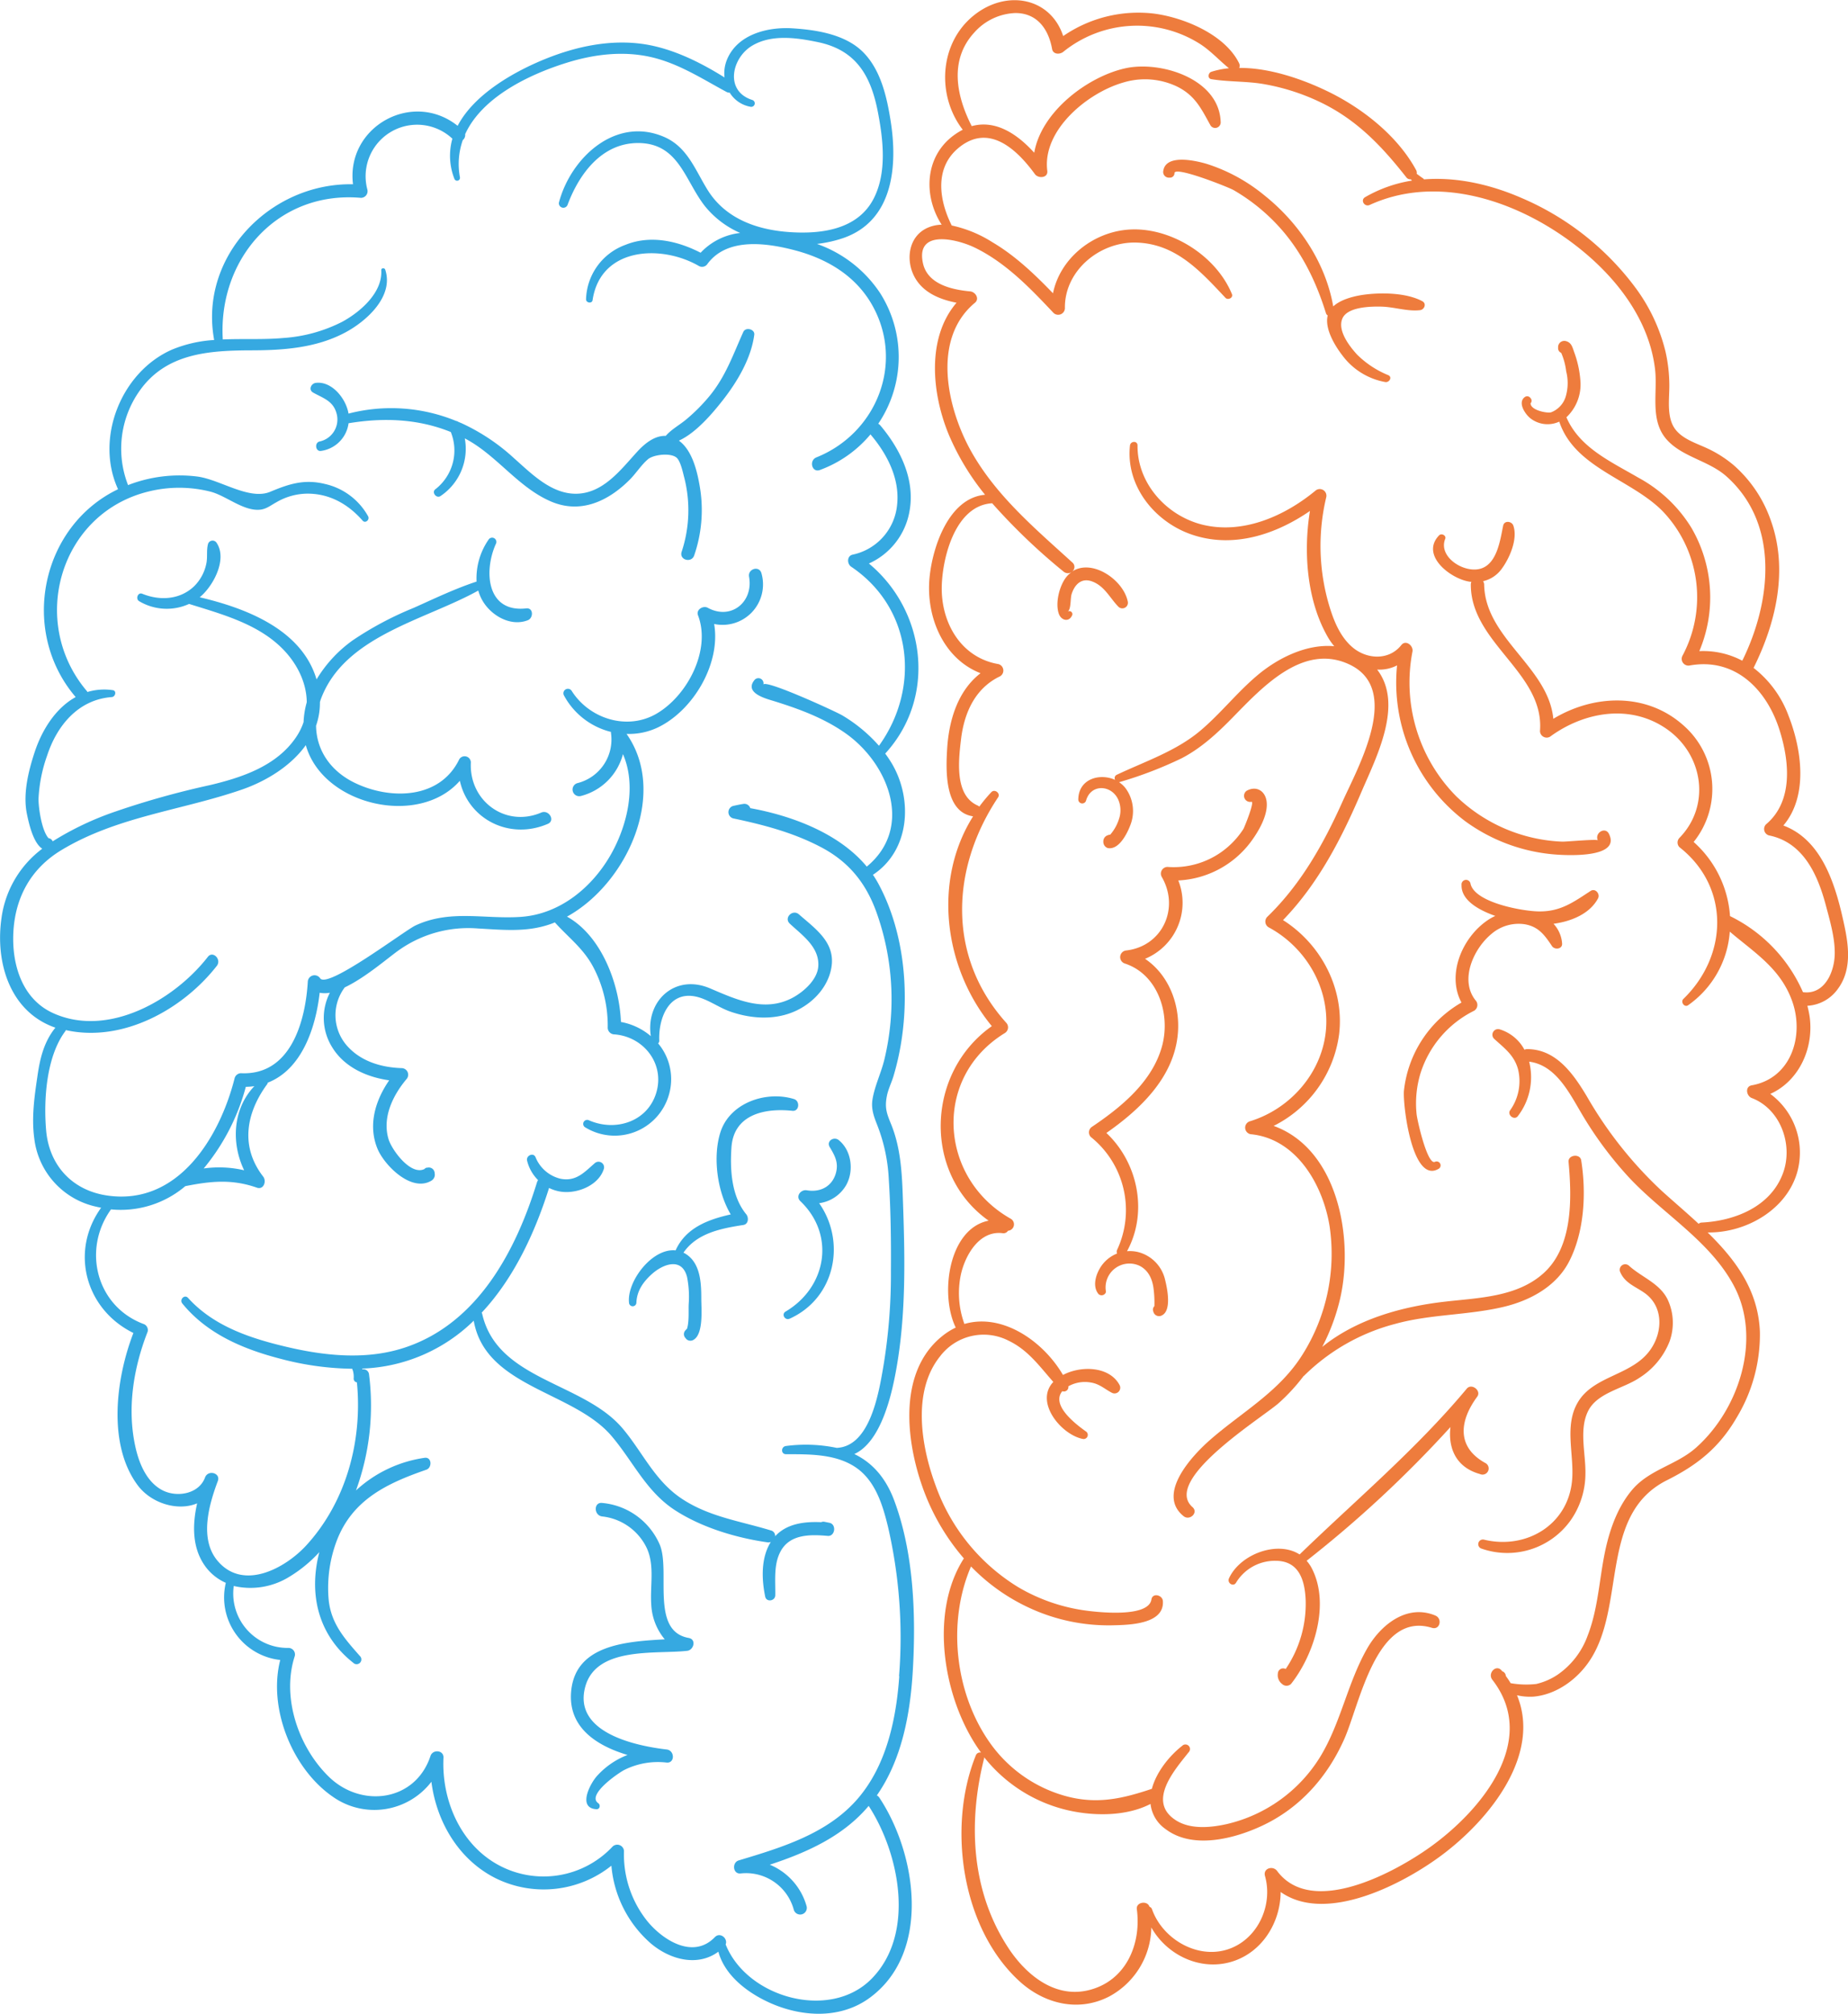 <svg id="Objects" xmlns="http://www.w3.org/2000/svg" viewBox="0 0 411.16 447.96"><defs><style>.cls-1{fill:#36a9e1;}.cls-2{fill:#ee7c3d;}</style></defs><title>logo</title><path class="cls-1" d="M361.63,242c-2.28,5.06-3.9,9.85-7.49,14.22A40,40,0,0,1,349,261.4c-1.53,1.29-3.34,2.23-4.62,3.71-2.48-.1-4.71,1.72-6.4,3.58-3.66,4-7.57,9.27-13.61,9.29-5.53,0-9.88-4.49-13.73-7.89a45,45,0,0,0-11.71-7.81l-.72-.3a1,1,0,0,0-.47-.19,38,38,0,0,0-23.94-1.64c-.54-3.33-3.72-7.28-7.28-6.83-1.05.13-1.69,1.54-.59,2.16,2.23,1.25,4.44,1.82,5.21,4.63a5,5,0,0,1-3.78,6.25c-1.16.26-.93,2.24.28,2.1a7.16,7.16,0,0,0,6.17-6.16c7.78-1.29,15.47-1,22.75,1.95A10.92,10.92,0,0,1,293.1,277c-.85.67.25,2.1,1.16,1.5a12.65,12.65,0,0,0,5.41-12.83l.1.05c7,3.68,11.7,10.79,19,13.95,6.61,2.88,12.77,0,17.56-4.78,1.43-1.42,2.61-3.34,4.14-4.62,1.24-1,4.89-1.44,6.27-.36.94.73,1.47,3.42,1.76,4.48a29.35,29.35,0,0,1-.59,16.53c-.56,1.81,2.21,2.54,2.8.78a31,31,0,0,0,1.26-15.23c-.56-3.33-1.64-8.12-4.66-10.3,3.85-1.76,7.47-6.08,9.7-8.91,3.26-4.15,6.38-9.36,7.07-14.68C364.21,241.36,362.14,240.83,361.63,242Z" transform="translate(-196.26 -168.15)"/><path class="cls-1" d="M386.34,491.59c5.86-2.67,8.23-12.84,9.25-18.42,2.33-12.62,2-25.56,1.55-38.34-.19-5.64-.46-11.31-2.62-16.61-1-2.44-1.47-3.71-.91-6.42.3-1.42,1-2.83,1.43-4.23a59.52,59.52,0,0,0,1.92-8.86c1.57-11.28.18-23.94-5.31-34.06-.36-.66-.75-1.29-1.17-1.91,8.12-5.33,8.92-16.49,4.36-24.49a25.7,25.7,0,0,0-1.63-2.47c11.53-12.58,9-31.81-3.63-42.28a15.68,15.68,0,0,0,9.05-11.72c1.25-7-2.09-13.77-6.51-19a1.53,1.53,0,0,0-.46-.37,26.51,26.51,0,0,0,.46-29,28,28,0,0,0-14.09-11,28.25,28.25,0,0,0,5.77-1.28c11.13-3.8,12.22-15.9,10.63-26-.84-5.33-2.16-11.35-6.1-15.34s-10.37-5-15.77-5.34-12.18,1.27-14.54,6.93a8,8,0,0,0-.56,4C352.06,182,346,179,339.73,178c-7.48-1.17-15.11.43-22.06,3.23s-15.9,7.84-19.59,14.91c-10.12-8.05-24.86.26-23.28,13-18.36-.37-34.34,16-30.89,34.64a29.06,29.06,0,0,0-9.43,2.16c-11.29,5-17.1,19.69-12,30.94a.41.41,0,0,0,.05.09c-17.18,8.24-22,31.55-9.43,46.24-4.43,2.42-7.52,7.3-9.16,12.34-1.38,4.21-2.61,9.23-1.69,13.67.4,1.92,1.35,6.38,3.41,7.72a23.11,23.11,0,0,0-9.08,15.51c-1.41,10,2,20.84,12,24.3-2.55,3.16-3.43,6.84-4,10.85-.67,4.52-1.32,9.16-.7,13.73a17.65,17.65,0,0,0,13.7,15.22c.4.1.79.17,1.18.25-7,9.71-3.51,22.61,7.18,27.86-3.86,10-5.8,24.6.84,33.72,3,4.17,9,6,13.34,4.18-1.09,4.84-1.13,10,1.85,14.06a11.21,11.21,0,0,0,4.53,3.62,14,14,0,0,0,12.11,17.16c-2.75,10.79,2.7,24.28,11.78,30.48a16,16,0,0,0,21.85-3.39c1.15,9,6.16,17.46,14.46,21.54a24.13,24.13,0,0,0,25.59-2.87A25.86,25.86,0,0,0,341,600.4c4.3,3.68,10.46,5.31,15.09,1.89,1.48,5.49,6.84,9.39,11.9,11.57,7,3,15.37,3.37,21.74-1.29,13.81-10.09,10.48-32.06,2.17-44.55a1.61,1.61,0,0,0-.55-.5c5.58-8,7.44-18.15,8-27.77.72-12.42.22-26.43-4.27-38.18C393.12,496.54,390.1,493.4,386.34,491.59Zm10,49.43c-.68,9.47-2.8,19.63-9.1,27.07-6.73,7.93-17,11-26.63,13.9-1.52.45-1.32,3.06.4,2.9A11,11,0,0,1,372.88,593a1.48,1.48,0,0,0,2.85-.79,14.11,14.11,0,0,0-8.2-9.27c8.26-2.72,16.3-6.3,22-13.08,6.89,10.61,10.45,28.49.65,38.45-9.26,9.42-27.75,4.21-32.47-7.63.54-1.32-1.23-2.84-2.41-1.62-4.74,4.92-11.39.79-14.92-3.44a23.67,23.67,0,0,1-5.29-15.72,1.5,1.5,0,0,0-2.53-1A21.05,21.05,0,0,1,307.14,583c-8.49-4.62-12.66-14.52-12.21-23.86.08-1.72-2.39-1.91-2.89-.39-3.36,10.17-15.39,11.66-22.6,4.64-6.79-6.6-10.58-17.71-7.6-26.85a1.45,1.45,0,0,0-1.39-1.82,12.1,12.1,0,0,1-12.18-13.78,16.41,16.41,0,0,0,12.29-2,30.19,30.19,0,0,0,6.75-5.53c-2.4,9.2-.37,18.38,7.55,24.62a1.05,1.05,0,0,0,1.49-1.49c-3.52-4-6.57-7.37-7-12.94a29.79,29.79,0,0,1,1.83-12.72c3.51-9.19,11.27-12.8,19.93-15.8,1.33-.46,1.24-2.86-.36-2.65a28.47,28.47,0,0,0-15.29,7.26,55,55,0,0,0,2.89-25.94,1.28,1.28,0,0,0-1.49-1,1,1,0,0,1,0-.17,37.26,37.26,0,0,0,24.8-10.65c2.59,14.85,22.18,15.66,30.68,25.67,4.84,5.7,7.7,12.38,14.2,16.55,5.94,3.82,13.53,6.09,20.47,7.08a1.53,1.53,0,0,0,.75-.08c-2.22,3.5-2.06,8.28-1.25,12.16.27,1.29,2.21,1,2.24-.3.06-3.25-.42-6.87,1.22-9.84,2.11-3.82,6.67-3.7,10.45-3.37,1.65.14,2-2.57.39-2.91l-1.13-.23a1.2,1.2,0,0,0-.72.09c-3.73-.17-7.65.31-10.24,3.13a1.24,1.24,0,0,0-1-1.31c-6.74-2.06-13.65-3-19.71-7S339.31,491.3,334.87,486c-8.7-10.45-27.91-10.71-31.32-25.55a.83.83,0,0,0-.13-.3c7.16-7.63,11.86-17.79,15-27.75a8.67,8.67,0,0,0,2.8.85c3.58.45,8.32-1.47,9.41-5.16a1.24,1.24,0,0,0-2.05-1.19c-2.31,2-4.12,4.12-7.58,3.46a8,8,0,0,1-5.6-4.83c-.51-1.09-2.13-.3-1.87.79a9.13,9.13,0,0,0,2.45,4.34,1.48,1.48,0,0,0-.24.47c-4.68,15.23-13.18,31.35-29.3,36.74-8.47,2.84-17.66,1.93-26.21-.07-8.12-1.9-16.38-4.58-22.13-10.94-.78-.86-2,.39-1.26,1.26,5.52,6.78,13.62,10.17,21.9,12.3a64.93,64.93,0,0,0,15.9,2.2c0,.15.09.29.14.44a5.11,5.11,0,0,1,.17,1.74.83.83,0,0,0,.72.85c1.26,13-2.37,26.57-11.32,36.32-4.63,5-13.9,10.11-19.62,3.45-4.19-4.87-2-12.52,0-17.84.65-1.79-2.19-2.55-2.85-.78-1.35,3.68-6.23,4.51-9.45,2.86-3.58-1.84-5.27-6.08-6.07-9.78-1.86-8.52-.39-17.49,2.75-25.51a1.44,1.44,0,0,0-1-1.74c-10.47-4-13.56-16.57-7.15-25.46A22.2,22.2,0,0,0,237.49,432c5.61-1.11,10.35-1.62,15.9.33,1.54.55,2.22-1.42,1.43-2.45-5.18-6.68-3.79-14.17.86-20.53a.76.76,0,0,0,.15-.37c7.44-2.88,10.65-11.93,11.55-20a6.2,6.2,0,0,0,2.27,0,12.28,12.28,0,0,0,.44,12c2.71,4.54,7.71,6.76,12.76,7.48-3.09,4.47-4.79,10-2.57,15.3,1.54,3.63,7.54,9.72,12,7a1.54,1.54,0,0,0,.68-1.67c0-.1,0-.21-.05-.31a1.29,1.29,0,0,0-1.55-.89l-.17,0a1.06,1.06,0,0,0-.51.31c-3.14,1.51-7.39-4.48-8-6.74-1.39-4.79,1-9.66,4-13.24a1.47,1.47,0,0,0-1-2.47c-4.4-.14-8.85-1.39-11.95-4.69a10.28,10.28,0,0,1-.76-13.28c4.81-2.26,10.09-7,12.44-8.55a26.74,26.74,0,0,1,17.14-4.55c5.37.29,10.68.88,15.88-.87.43-.14.86-.3,1.28-.48,3,3.34,6.32,5.77,8.51,9.87a27.85,27.85,0,0,1,3.25,13.56,1.5,1.5,0,0,0,1.48,1.48c6.42.48,11.17,6.39,9.38,12.78-1.86,6.64-9.12,8.95-15.06,6.32a.89.89,0,0,0-.89,1.53,12.55,12.55,0,0,0,18.68-7.1,12.36,12.36,0,0,0-2.38-11.53.72.72,0,0,0,.26-.6c-.21-4.61,1.89-10.93,7.88-9.86,2.72.49,5.25,2.45,7.86,3.37,4.78,1.68,10.24,2,14.89-.26,3.85-1.87,7.06-5.41,7.7-9.74.8-5.41-3.59-8.4-7.25-11.6-1.39-1.23-3.42.75-2.05,2.05,2.72,2.56,6.63,5.18,6.35,9.49-.2,3-3.27,5.69-5.71,7-6.25,3.33-12.5.42-18.36-2.08-7.82-3.34-14.37,2.79-13.19,10.62a14.14,14.14,0,0,0-6.65-3.15c-.32-8.4-4.31-19.17-12-23.43,13.39-7.38,22.51-27.49,13.25-40.65a14.93,14.93,0,0,0,7-1.45c7.85-3.79,14-14.18,12.49-23a9,9,0,0,0,10.53-11.26c-.48-1.81-3.09-1-2.76.76,1,5.61-4,9.72-9.19,6.9-1-.56-2.66.39-2.17,1.67,2.94,7.71-2.33,17.86-9.22,21.88-6.56,3.83-15,1.13-18.92-5.12a1,1,0,0,0-1.72,1,16.33,16.33,0,0,0,10.5,8.18,1.22,1.22,0,0,0,0,.27,10,10,0,0,1-7.46,11.12,1.48,1.48,0,0,0,.78,2.86,13,13,0,0,0,9.34-9.31c3.06,7,1,15.7-2.57,22.12-4.18,7.47-11.44,13.52-20.24,14.09-8.1.53-15.65-1.69-23.36,1.91-2.44,1.15-19.48,14.12-21.19,11.76a1.5,1.5,0,0,0-2.76.75c-.52,8.78-3.78,20.87-14.85,20.35a1.49,1.49,0,0,0-1.42,1.08c-3.35,13.26-12.67,28.54-28.52,26.1-7.7-1.19-12.77-6.74-13.43-14.5-.58-6.79.05-16.37,4.25-22a1.11,1.11,0,0,0,.13-.27c12.62,2.82,26-4.56,33.6-14.29,1.11-1.43-.89-3.45-2-2-7.45,9.58-22.22,18.09-34.47,12.49-6.95-3.18-9.2-11-8.79-18.12.45-7.76,4-14.11,10.73-18.15,12.41-7.46,26.68-8.8,40.07-13.42,5.41-1.86,10.93-5.24,14.26-9.9,3.74,13.39,25.16,18.35,34.27,7.93,1.87,8.5,11,13.28,19.58,9.58,1.71-.74.23-3.23-1.47-2.51-8,3.41-16.09-2.62-15.66-11.15a1.39,1.39,0,0,0-2.58-.7c-4.25,8.83-15.15,9.07-23.06,5.33-5.55-2.62-8.73-7.33-8.8-12.81a15.48,15.48,0,0,0,.86-5.26c.06-.17.1-.34.16-.51,5.17-14.19,23.07-17.62,35.07-24.28a9.77,9.77,0,0,0,.89,2.15c1.9,3.38,6.29,5.95,10.13,4.45,1.28-.5,1.28-2.82-.35-2.64-8.73,1-9.52-8.15-6.77-14.31a.94.94,0,0,0-1.63-.95,15.13,15.13,0,0,0-2.65,9.3c-4.81,1.58-9.41,3.8-14,5.85a74,74,0,0,0-13.53,7.2,29.18,29.18,0,0,0-8.07,8.71c-3.26-11-15.44-15.79-26-18.27,3-2.44,6.21-8.43,3.77-12.1a1.06,1.06,0,0,0-1.92.25c-.38,1.43-.07,2.84-.36,4.29a9.82,9.82,0,0,1-2.75,5.13c-3.16,3-7.64,3.23-11.51,1.65-1-.4-1.55,1.15-.7,1.65a12,12,0,0,0,11.11.61c6.86,2.15,14.36,4.16,19.82,9.05,3.81,3.4,6.32,8.06,6.36,12.82a19.24,19.24,0,0,0-.71,4.43,13.8,13.8,0,0,1-1.63,3.29c-4.31,6.43-12,9-19.19,10.71a187.87,187.87,0,0,0-21.09,5.9,67,67,0,0,0-13.91,6.61,1.13,1.13,0,0,0-.92-.7c-1.57-1.75-2.25-6.92-2.23-8.76a33.16,33.16,0,0,1,1.92-9.63c2.19-6.68,6.93-12.45,14.38-13,.82-.06,1.14-1.41.21-1.54a13.07,13.07,0,0,0-5.63.41,1.06,1.06,0,0,0-.18-.27c-13-15.41-5.92-39.68,14-44.38a28.31,28.31,0,0,1,13.57.09c3.51.91,7.39,4.42,11.09,4,1.39-.16,2.36-1,3.54-1.63a13.86,13.86,0,0,1,6.81-1.93c5-.05,9.16,2.31,12.4,6,.61.7,1.62-.19,1.23-.95a14.65,14.65,0,0,0-9.63-7.21c-4.58-1.12-8,0-12.17,1.75-4.67,1.93-11.08-2.7-16.16-3.39A31.63,31.63,0,0,0,224.9,276l-.17.07s0,0,0-.07A22.26,22.26,0,0,1,227.38,255c5.87-8.25,15.29-8.88,24.64-8.92,7.23,0,14.61-.51,21.11-4,4.7-2.52,10.8-8,8.84-13.94-.15-.46-.91-.41-.88.12.3,5-4.67,9.28-8.67,11.46a33.7,33.7,0,0,1-13.05,3.61c-4.46.41-9,.13-13.54.33-1.08-17.84,12.1-33.12,30.74-31.5a1.48,1.48,0,0,0,1.42-1.86A11.46,11.46,0,0,1,296.91,199a14,14,0,0,0,.45,8.93.64.64,0,0,0,1.23-.34,16.08,16.08,0,0,1,.63-8.27,1.47,1.47,0,0,0,.53-1.32c3.76-8.24,14.19-13.28,22.63-15.9,6.11-1.9,12.62-2.69,18.91-1.21,6.08,1.44,11.19,4.79,16.61,7.71a1.28,1.28,0,0,0,.71.16,6.82,6.82,0,0,0,4.58,3.13.78.78,0,0,0,.42-1.51c-6.2-2-4.54-9.37,0-12.07,4.33-2.58,9.9-1.77,14.58-.8,8.49,1.75,11.78,7.38,13.36,15.41,1.21,6.21,2.09,13.6-.92,19.43-3.59,6.94-11.79,7.92-18.8,7.42-7.22-.51-14.19-3-18.15-9.39-2.77-4.47-4.47-9.51-9.63-11.76-10.84-4.71-20.84,4.67-23.44,14.62a1,1,0,0,0,1.91.52c2.6-7,7.77-14,16.07-13.79,8.73.24,10.06,8.34,14.48,14a20.68,20.68,0,0,0,7.88,6,14.21,14.21,0,0,0-8.81,4.4c-5.14-2.65-11.19-4-16.74-1.75a13.28,13.28,0,0,0-8.75,12.11c0,.82,1.33,1,1.45.2,1.76-11.83,15.29-12.46,23.68-7.6a1.44,1.44,0,0,0,1.9-.5c4.46-6,13.42-4.61,19.67-2.94,7,1.89,13.26,5.61,16.94,12.09,7.28,12.84,1.05,28.53-12.39,33.91-1.71.69-1,3.47.77,2.81a26.57,26.57,0,0,0,11.27-7.93l.1.14c3.59,4.25,6.4,9.66,5.83,15.39A12.53,12.53,0,0,1,386,291.52c-1.34.26-1.32,2.05-.35,2.7,13.66,9.21,15.45,26.95,6.17,39.82a33.93,33.93,0,0,0-8.13-6.74c-1.47-.88-17.17-8.07-17.59-6.87a1.14,1.14,0,0,0-1.9-1.1c-2.22,2.57,1.36,3.89,3.36,4.5,5.88,1.79,11.8,3.88,16.86,7.46,9.61,6.8,15.15,21,4.69,29.63-6.11-7.37-16.57-11.31-25.92-13a1.38,1.38,0,0,0-1.49-.95c-.78.12-1.56.28-2.34.46a1.44,1.44,0,0,0,0,2.76c6.79,1.43,13.43,3.17,19.61,6.43s10,8,12.34,14.59A57.33,57.33,0,0,1,393,403.93c-.72,2.93-2.12,5.76-2.61,8.72-.36,2.13.29,3.85,1.06,5.8A37.9,37.9,0,0,1,394,430.37c.44,6.8.53,13.67.48,20.48a125.27,125.27,0,0,1-1.73,21.54c-1,5.75-2.94,17.51-10.33,17.83a33.79,33.79,0,0,0-11.27-.42c-1.15.12-1.21,1.83,0,1.83,5.16,0,11-.08,15.43,2.88s6.07,8.39,7.25,13.27A109.22,109.22,0,0,1,396.29,541ZM250.58,428.47a24.58,24.58,0,0,0-9-.4,47.71,47.71,0,0,0,9.37-18.16,16.61,16.61,0,0,0,1.9-.15C248.05,414.78,247.65,422.37,250.58,428.47Z" transform="translate(-196.26 -168.15)"/><path class="cls-1" d="M372.92,412.63c-6.18-1.92-14.32.82-16.39,7.43-1.7,5.41-.74,13.1,2.31,18.23-5.12,1.15-10,3-12.27,8-5.24-.55-10.86,6.93-10.36,11.61a.82.82,0,0,0,1.64,0c.12-2.65,1.54-4.63,3.44-6.34,2.44-2.2,6.67-3.85,7.83.64a22.54,22.54,0,0,1,.36,6.14c-.05,1.39.13,3.88-.38,5.41a.84.84,0,0,0-.18.15l-.16.18a1.23,1.23,0,0,0,0,1.69l.2.25a1.3,1.3,0,0,0,1.54.2c2.34-1.22,1.79-7,1.79-9.12,0-3.42-.14-7.82-3.33-9.94a5.16,5.16,0,0,0-.64-.36c3-4.35,8.33-5.39,13.32-6.16,1.18-.19,1.24-1.68.63-2.41-3.27-4-3.61-9.87-3.27-14.84.5-7.38,7.45-8.8,13.56-8.15C374.11,415.41,374.3,413.05,372.92,412.63Z" transform="translate(-196.26 -168.15)"/><path class="cls-1" d="M382.86,421.75c-1.06-.85-2.8.21-2,1.55,1.16,1.94,2,3.46,1.39,5.75-.82,3-3.44,4.39-6.49,3.87-1.34-.22-2.56,1.35-1.42,2.43,7.87,7.52,5.81,19.17-3.3,24.55-1,.61-.12,2.05.92,1.58,10.22-4.63,12.55-17.15,6.55-25.69a8.15,8.15,0,0,0,6-4C386.3,428.63,385.74,424.06,382.86,421.75Z" transform="translate(-196.26 -168.15)"/><path class="cls-1" d="M349.49,532.5c-8.59-1.52-4-14.92-6.44-20.75a15.45,15.45,0,0,0-12.83-9.28c-1.89-.21-1.87,2.75,0,3a12.5,12.5,0,0,1,9.72,6.6c2.11,4,.91,8.7,1.22,13a13,13,0,0,0,3,7.74c-8.63.48-19.72,1.23-20.8,11.33-.88,8.19,5.57,12.31,12.52,14.39A17.63,17.63,0,0,0,329,563.3c-1.52,1.75-4.27,7.08,0,7.3.77,0,.9-1,.36-1.34-2.62-1.85,4.4-6.67,5.81-7.4a16.7,16.7,0,0,1,9.41-1.64c1.87.18,1.83-2.7,0-2.91-6.94-.81-20.87-3.75-18.11-13.94,2.46-9.06,15.7-7.22,22.64-8C350.6,535.24,351.27,532.82,349.49,532.5Z" transform="translate(-196.26 -168.15)"/><path class="cls-2" d="M512.69,235.14c-3.44-1.83-8.74-1.94-12.54-1.49-2.09.25-5.42.94-7.26,2.66-1.71-9.77-7.66-18.61-15.36-24.74a38.52,38.52,0,0,0-12.74-6.95c-2.33-.7-9.07-2.3-9.7,1.47a1.27,1.27,0,0,0,1.21,1.58h.27a1,1,0,0,0,1-1c0-1.67,12,3.12,13.12,3.75a42.34,42.34,0,0,1,9.33,7.3c5.48,5.68,8.91,12.59,11.24,20.06a.89.89,0,0,0,.4.54c-.73,2.94,1.63,6.78,3.28,8.91a15.21,15.21,0,0,0,9.57,5.91c.84.11,1.59-1.08.64-1.53a21.22,21.22,0,0,1-6.94-4.57c-1.76-1.92-4.39-5.36-3.3-8s6.26-2.75,8.81-2.68c2.8.09,5.65,1.09,8.42.79C513.13,237.1,513.76,235.7,512.69,235.14Z" transform="translate(-196.26 -168.15)"/><path class="cls-2" d="M478.08,346.53c-.26-2.43-2.28-3.67-4.43-2.49a1.36,1.36,0,0,0,1,2.47c.9-.29-1.54,5.72-1.75,6.05a18.73,18.73,0,0,1-4.89,5.11,18.37,18.37,0,0,1-12,3.32,1.49,1.49,0,0,0-1.27,2.23c4,6.88.22,15.36-7.84,16.35a1.49,1.49,0,0,0-.4,2.9c7.37,2.4,10.18,11.15,8.36,18.17-2.08,8-9.05,13.72-15.6,18.13a1.48,1.48,0,0,0-.3,2.3,20.84,20.84,0,0,1,5.84,25.11,1,1,0,0,0,0,.81,7.71,7.71,0,0,0-3.26,2.44c-1.33,1.72-2.42,4.72-.86,6.59a1,1,0,0,0,1.34,0,.7.7,0,0,0,.28-.69,5.31,5.31,0,0,1,7.46-5.63c2.05,1,2.93,3.07,3.17,5.22a24.4,24.4,0,0,1,.17,3.77,1.11,1.11,0,0,0-.28,1.1,1.72,1.72,0,0,1,.07.21,1.3,1.3,0,0,0,1.86.76c2.24-1.06,1.21-6,.75-7.85a8.28,8.28,0,0,0-6.07-6.26,7.94,7.94,0,0,0-2.42-.18c4.71-8.62,2.46-19.68-4.59-26.3,7.41-5.17,14.77-12.14,15.84-21.52.77-6.63-1.81-13.57-7.24-17.22A13.47,13.47,0,0,0,458.42,364a21.43,21.43,0,0,0,16.1-8.54C476.24,353.15,478.4,349.52,478.08,346.53Z" transform="translate(-196.26 -168.15)"/><path class="cls-2" d="M522.28,350.84a39.11,39.11,0,0,0,20.3,7.41c2.37.17,14.38.81,11.65-4.62-.84-1.67-3.22-.2-2.48,1.45-.15-.33-7.07.32-7.89.29a36,36,0,0,1-23.68-10.17,36,36,0,0,1-9.66-32.12c.24-1.28-1.47-2.71-2.48-1.44-2.78,3.51-7.79,3.21-11,.38-2.62-2.31-4-5.7-5-9a46.63,46.63,0,0,1-.71-24.25,1.48,1.48,0,0,0-2.45-1.43c-6.84,5.63-16.07,9.71-25.06,7.53-8.05-2-14.54-9.22-14.47-17.63,0-1.1-1.56-1-1.68,0-1,9.17,5.75,17.34,14.29,20,9,2.84,18.27-.28,25.75-5.43-1.51,9.28-.65,20.05,4,28.09a13.82,13.82,0,0,0,1.41,2c-6-.56-12.34,2.5-16.94,6.33s-8.25,8.55-12.78,12.39c-5.44,4.62-12.33,6.87-18.7,9.89a.79.79,0,0,0-.33,1.12c-3.46-1.57-8.16-.21-8.2,4.36a.88.88,0,0,0,1.73.23c1.08-3.78,5.67-3.51,7.16-.19a5.91,5.91,0,0,1,.2,4.18,9.8,9.8,0,0,1-2,3.62.9.9,0,0,0-.37.05l-.15.06a1.42,1.42,0,0,0-1,1.34v.16a1.44,1.44,0,0,0,1,1.36c2.47.45,4.28-3.19,5-5.08a8.58,8.58,0,0,0-1-8.16,5.77,5.77,0,0,0-1.53-1.43h.1a88.75,88.75,0,0,0,13.84-5.3c4.32-2.24,7.9-5.54,11.29-9,6.53-6.65,15.72-16.81,26.12-11.84,11.64,5.57,1.88,22.7-1.7,30.68-4.19,9.33-9.23,18.26-16.65,25.43a1.49,1.49,0,0,0,.3,2.32c8.14,4.37,13.5,13.25,12.78,22.6-.74,9.61-7.85,17.77-16.93,20.55a1.48,1.48,0,0,0,.39,2.9c10.08,1.12,15.89,11.36,17.34,20.51a42,42,0,0,1-6.06,28.52c-5.19,8.28-13.4,12.7-20.55,18.95-3.88,3.4-12,12-5.91,16.94,1.39,1.14,3.4-.78,2-2-6.85-6.07,15.59-19.93,19.2-23.14a42.23,42.23,0,0,0,5.52-6,.83.83,0,0,0,.12-.08,44.93,44.93,0,0,1,20.23-11.52c7.86-2.18,16.06-1.91,24-3.76,6-1.4,11.93-4.56,14.81-10.28,3.34-6.62,3.75-15.16,2.61-22.35-.25-1.58-3-1.22-2.81.38.73,8.05,1,18.8-5.56,24.72-5.89,5.31-14.39,5.47-21.81,6.32-9.73,1.1-19.79,3.9-27.44,10.08a45.39,45.39,0,0,0,4-10.81c3.08-13.49-.58-33.23-14.81-38.35a26.7,26.7,0,0,0,14.57-20.41c1.2-10.09-4-20-12.48-25.37,7.83-8.09,13-18.11,17.4-28.41,3.31-7.75,9.51-19.55,3.54-27.32a8.51,8.51,0,0,0,4.43-.93A38.63,38.63,0,0,0,522.28,350.84Z" transform="translate(-196.26 -168.15)"/><path class="cls-2" d="M550.16,366.33c-3.77,2.45-6.62,4.59-11.39,4.56-3.49,0-14.35-1.89-15.33-6.14a1,1,0,0,0-2,.27c-.1,3.28,3.58,5.49,7.51,6.87a11.47,11.47,0,0,0-1.77,1c-5.64,3.87-9.09,12.09-5.76,18.27a25.85,25.85,0,0,0-12.8,19.62c-.28,3,1.82,21,7.79,17.32a.88.88,0,0,0-.89-1.51c-1.68.82-4-9.42-4.09-10.69a23.1,23.1,0,0,1,.9-9.09,23.42,23.42,0,0,1,11.91-13.83,1.51,1.51,0,0,0,.3-2.33c-3.59-4.54-.41-11.46,3.5-14.71a9.29,9.29,0,0,1,7.22-2.23c3.25.46,4.63,2.39,6.3,4.89.61.91,2.37.68,2.25-.6a7.14,7.14,0,0,0-1.91-4.36c4-.54,8.07-2.23,9.9-5.64C552.33,367,551.21,365.66,550.16,366.33Z" transform="translate(-196.26 -168.15)"/><path class="cls-2" d="M526.68,493.56c-6.39-3.56-5.71-9.36-1.76-14.72,1-1.34-1.25-3.08-2.32-1.79-11.27,13.51-24.61,24.69-37.19,36.88-5-3.2-13.29,0-15.71,5.31-.48,1.06,1,2,1.59.93a10.1,10.1,0,0,1,8.78-4.83c5.24,0,6.52,4.37,6.69,8.83a25.83,25.83,0,0,1-4.45,15.24,1.18,1.18,0,0,0-1.74,1,2.46,2.46,0,0,0,.93,2.32,1.44,1.44,0,0,0,2,0c5.16-6.53,8.84-18,4.47-26a8.51,8.51,0,0,0-1-1.4,260.45,260.45,0,0,0,32-29.74c-.53,4.54,1.11,8.93,6.56,10.45A1.36,1.36,0,0,0,526.68,493.56Z" transform="translate(-196.26 -168.15)"/><path class="cls-2" d="M567.25,457.13c-1.81-3.57-5.73-4.86-8.56-7.43a1.23,1.23,0,0,0-1.92,1.48c1.08,2.46,3.44,3.17,5.5,4.66,4.09,3,3.92,8.54,1.29,12.39-4,5.94-12.71,5.79-16.27,11.89-3.11,5.32-.69,11.77-1.28,17.52-1,9.84-10.32,15.23-19.55,13a1,1,0,0,0-.54,2,17.32,17.32,0,0,0,19.74-6.23A18.16,18.16,0,0,0,549,496c.1-4.44-1.47-9.77.58-13.94s7.9-5,11.53-7.49a16.81,16.81,0,0,0,6.6-8A12.2,12.2,0,0,0,567.25,457.13Z" transform="translate(-196.26 -168.15)"/><path class="cls-2" d="M606.69,374.4c-1.82-8.65-4.72-19.29-13.65-22.62,5.6-6.6,4.08-17,1.1-24.55a23.87,23.87,0,0,0-7.73-10.51c5.06-10.17,7.8-22.07,3.74-33.07a28.88,28.88,0,0,0-8.14-12,26,26,0,0,0-5.78-3.71c-2.6-1.23-6-2.2-7.56-4.78s-1-6.22-1-9.19a34.42,34.42,0,0,0-.86-7.64,39.61,39.61,0,0,0-6.59-14.06,61.76,61.76,0,0,0-25.38-20.06c-6.87-3-14.41-4.73-21.74-4.16a1.14,1.14,0,0,0-.25-.24c-.48-.32-.94-.67-1.39-1a1.23,1.23,0,0,0-.13-.83c-4.22-7.78-12.25-14-20.12-17.72-5.4-2.57-12.62-5.06-19.24-5a1.23,1.23,0,0,0,0-1c-3.14-6.44-12.33-10.23-19-11.09a29.48,29.48,0,0,0-20.16,5c-2.81-8.55-12.55-10.44-19.83-4.64-7.77,6.19-8.38,17.87-2.52,25.48a15.11,15.11,0,0,0-2,1.24c-6.53,4.8-6.77,13.57-2.69,19.88a8.16,8.16,0,0,0-3.39.81c-3.69,1.82-4.51,6.28-3.09,9.86,1.65,4.13,5.68,5.9,9.79,6.69-6.76,7.87-5.47,20.33-1.71,29.38a55.56,55.56,0,0,0,8.06,13.34c-8,.68-11.66,11.44-12.35,18.35-.87,8.77,3.07,18.13,11.34,21.34-5,3.86-7,10.31-7.42,16.66-.3,4.82-.67,14.23,5.76,15.18-9,14.31-6.54,33.66,4.17,46.67-14.72,10.38-15.36,32.92-.71,43.27-8.92,1.76-10.92,16.37-7.32,23.78a15.08,15.08,0,0,0-2.87,1.79c-9.86,7.75-8.29,22.82-4.64,33.35a49.35,49.35,0,0,0,9.32,16.21c-7.93,12.36-4.45,31.88,3.82,43.19a1,1,0,0,0-1.17.65c-6.36,15.76-3.22,38.33,9.67,50.17,5.53,5.08,13.19,7,20.08,3.4a17.79,17.79,0,0,0,9.31-15.32c3.37,6,10.62,9.65,17.59,7.7s11.15-8.74,11.18-15.59c10.24,7.23,27.63-2,36-8.31,10.65-8,22-22.32,16.59-35.45a12.92,12.92,0,0,0,3.62.31c5.18-.44,9.89-3.92,12.65-8.17,8-12.24,2-32.47,17.14-40,6.79-3.41,11.6-7.26,15.48-13.94a35.72,35.72,0,0,0,5.15-19c-.35-9.32-5.45-16.11-11.63-22.15,8.47.13,17.56-5,19.94-13.44a16.22,16.22,0,0,0-6-17.38c6.37-2.85,9.72-10.12,8.76-17.16a23,23,0,0,0-.51-2.44,8.93,8.93,0,0,0,6.81-3.79C608.15,384.07,607.64,379,606.69,374.4Zm-9.29,14.45a34,34,0,0,0-16.23-16.92,24.29,24.29,0,0,0-8.09-16.49,18.79,18.79,0,0,0-2.29-25.95c-8.25-7.35-19.93-6.88-28.93-1.45-1.13-11.55-15.15-17.89-15.39-29.82a1.48,1.48,0,0,0-.24-.79,7,7,0,0,0,4.1-2.69c1.82-2.44,3.66-6.72,2.63-9.67-.35-1-2-1.21-2.26,0-.65,3.08-1.31,8.47-5,9.57s-9.51-2.58-7.9-6.61c.31-.77-.83-1.34-1.36-.79-4.29,4.47,2.7,9.79,6.93,10.32l.26,0a1.41,1.41,0,0,0-.13.64c0,13,16.42,19.65,15.39,32.56a1.49,1.49,0,0,0,2.23,1.27c7.6-5.57,17.88-7.37,26-1.69s9.81,17,2.8,24.19a1.48,1.48,0,0,0,0,2.07c11.29,8.87,10.81,24.11.88,33.75-.7.68.23,2,1.07,1.39a21.91,21.91,0,0,0,9.25-16.35c5.47,4.67,11.37,8.21,13.94,15.63,2.64,7.65-.34,17-9.05,18.55-1.57.28-1.2,2.37,0,2.83,6.38,2.44,9.22,10.31,7,16.57-2.7,7.58-10.74,10.76-18.15,11.13a1,1,0,0,0-.67.28c-2.7-2.51-5.53-4.9-8.21-7.33a89.78,89.78,0,0,1-16.65-21c-3-5-6.82-10.52-13.28-10.53a1.49,1.49,0,0,0-.62.13,9.34,9.34,0,0,0-5.57-4.55,1.26,1.26,0,0,0-1.22,2.08c2.29,2.11,4.5,3.64,5.37,6.83a11.15,11.15,0,0,1-1.78,9.14c-.67,1,.91,2.27,1.7,1.32a14.2,14.2,0,0,0,2.55-12.16c5.76.74,8.76,6.61,11.44,11.16A83.19,83.19,0,0,0,558.63,430c7.55,8.13,18.12,14.18,23.42,24.2,6.24,11.78,1.14,27.49-8.47,36-4.3,3.81-10.22,4.79-14.07,9.22-3,3.48-4.74,7.95-5.81,12.38-1.61,6.67-1.69,13.75-4.21,20.2a17.93,17.93,0,0,1-6.66,8.66,14.32,14.32,0,0,1-4.77,2.08,20,20,0,0,1-5.7-.18c-.32-.54-.68-1.07-1.07-1.6a1.21,1.21,0,0,0-.83-1.07l-.11-.15c-1.22-1.46-3.19.61-2.06,2.06,10.5,13.52-2.56,29.1-13.7,37.12-7.66,5.53-26.39,15.87-34.19,5.41-.94-1.26-3.18-.59-2.69,1.13,1.86,6.61-1.74,14.35-8.54,16.39s-14.32-2.54-16.6-9a.88.88,0,0,0-.57-.56c-.42-1.43-3-1.06-2.81.52,1.06,7.9-2.5,16.11-10.84,18.07-7.7,1.81-14.16-3.78-18-9.82-8.07-12.58-8.69-27.72-5.12-41.84l0-.18A33.34,33.34,0,0,0,433,570.62c5.87,1.52,13.56,1.74,19.24-1.2a7.88,7.88,0,0,0,3.35,5.6c6,4.55,15.18,2.17,21.33-.68,8.51-3.93,14.68-10.89,18.44-19.38,3.45-7.83,7.14-28.52,19.49-24.71,1.79.55,2.39-2.06.75-2.74-6.36-2.64-12.2,2.12-15.21,7.42-4.35,7.66-5.84,16.61-10.48,24.14a33.23,33.23,0,0,1-20.69,14.83c-3.58.8-8.11,1.25-11.37-.86-6.45-4.16-.27-11.15,2.87-15.11a1,1,0,0,0-1.43-1.44c-2.89,2.26-5.78,5.88-6.75,9.57-6.58,2.21-12.3,3.54-19.34,1.57a30.59,30.59,0,0,1-16.67-11.77c-7.8-11-9.58-26.86-4.23-39.26a43.1,43.1,0,0,0,13.17,9.3,41.9,41.9,0,0,0,18.21,3.79c3.57-.08,11.67-.16,11.31-5.4-.1-1.36-2.31-1.89-2.55-.35-.67,4.16-12.21,2.83-15.18,2.39a40.25,40.25,0,0,1-14.45-5.12,43.78,43.78,0,0,1-18.46-22.83c-3.17-8.65-5.17-20.79,1.08-28.54a12.16,12.16,0,0,1,15.27-3.44c4.34,2.09,6.89,5.74,9.91,9.15-4.23,4.48,1.75,11.73,6.55,12.68a.92.92,0,0,0,.7-1.67c-2.35-1.67-7.8-5.86-5.25-8.95a1,1,0,0,0,1.35-1.09,7.52,7.52,0,0,1,5-.84c1.93.31,3,1.4,4.67,2.28a1.27,1.27,0,0,0,1.72-1.72c-2.22-4.17-8.55-4.38-12.59-2.24-4.45-7.61-13.55-13.81-21.93-11.34a20,20,0,0,1-.76-11.11c1-4.32,4.15-9.76,9.3-9.08a1.17,1.17,0,0,0,1.16-.55,1.43,1.43,0,0,0,.64-2.65c-16-9-17.51-31.42-1.35-41.32a1.49,1.49,0,0,0,.3-2.31c-13.2-14.68-12.33-34.33-1.8-50.12.61-.91-.76-1.95-1.5-1.16a35.17,35.17,0,0,0-2.68,3.22,1.16,1.16,0,0,0-.36-.25c-5.19-2.27-4.25-10.09-3.7-14.75.7-5.85,3.12-11.35,8.7-14a1.49,1.49,0,0,0-.35-2.7c-8.4-1.42-12.84-9.28-12.64-17.33.17-6.59,3.1-18,11.22-18.45a135.42,135.42,0,0,0,15.87,15.19,1.5,1.5,0,0,0,1.82.1,6.05,6.05,0,0,0-1.18,1.1c-1.54,1.91-2.52,5.78-1.69,8.17.54,1.58,2.35,1.95,3,.28a.67.67,0,0,0-1-.75c.77-.57.54-2.92.85-3.88.65-2.07,2.12-3.65,4.43-2.87,2.89,1,4.05,3.7,6,5.69a1.24,1.24,0,0,0,2.06-1.2c-1-4.86-8-9.59-12.4-6.63a1.28,1.28,0,0,0,.11-2c-8.3-7.56-17-14.85-22.58-24.81-5.33-9.55-8.82-24.94.88-33,1.08-.9.09-2.41-1.05-2.52-4.08-.38-9.52-1.57-10.53-6.3-1.65-7.7,7.8-5.28,11.6-3.41,6.88,3.36,12.28,9,17.46,14.5a1.5,1.5,0,0,0,2.53-1c-.15-8.38,7.72-14.86,15.84-14.65,8.83.23,14.31,6.36,19.88,12.29.56.59,1.77,0,1.44-.83-3.59-8.77-14.16-15.29-23.62-14.29-7.75.82-14.67,6.57-16.19,14.11-4.09-4.24-8.39-8.35-13.47-11.35a27.66,27.66,0,0,0-9.06-3.73c-2.77-5.52-3.9-12.63,1.36-17.13,6.79-5.8,13.08.13,17.16,5.72.74,1,2.95.87,2.74-.75-1.16-9.11,9.06-17.44,17-19.67a16.58,16.58,0,0,1,11.93.95c4,2,5.35,4.94,7.38,8.61a1.23,1.23,0,0,0,2.27-.62c-.2-9.74-13.32-13.78-21.12-12.1-8.41,1.82-18.81,9.64-20.36,18.81-3.82-4.22-8.62-7.38-13.91-5.92-3.43-6.72-5.07-14.74.61-20.87a12.82,12.82,0,0,1,9.1-4.29c4.88,0,7.38,3.61,8.17,8,.22,1.22,1.68,1.25,2.46.65A26.13,26.13,0,0,1,463,177.77c2.54,1.56,4.42,3.74,6.69,5.56a18.79,18.79,0,0,0-3.92.79c-.73.24-.89,1.5,0,1.64,4,.66,8.07.41,12.08,1.17A48,48,0,0,1,490.26,191c8,3.91,13.48,9.72,18.88,16.58a1.08,1.08,0,0,0,1,.45,3.83,3.83,0,0,0,.28.29A30.21,30.21,0,0,0,500,212c-1.15.65-.15,2.27,1,1.74,13.59-6.22,29.13-2,41.18,5.73,10.72,6.87,20.76,17.67,22.31,30.82.61,5.12-1.2,11.22,2.49,15.52,3.46,4,9.44,4.78,13.4,8.31,11.94,10.65,9.93,28,3.52,41a18.6,18.6,0,0,0-9.56-2.13,30.72,30.72,0,0,0-1.8-27.5,31.27,31.27,0,0,0-11.77-11.09c-6.13-3.58-13.09-6.67-16-13.43a10,10,0,0,0,3.12-8,23.12,23.12,0,0,0-1.42-6.56c-.37-1.08-.61-2.08-1.83-2.39a1.38,1.38,0,0,0-1.72,1.31v.23a1.1,1.1,0,0,0,.69,1.08,14.58,14.58,0,0,1,1.11,4.11,10.59,10.59,0,0,1-.05,5.42,5.43,5.43,0,0,1-3.32,3.7c-.86.24-4.52-.44-4.56-2a.85.85,0,0,0,0-1.16l-.13-.15a.88.88,0,0,0-1.07-.14c-1.8,1.2,0,3.89,1.22,4.82a6.2,6.2,0,0,0,6.37.7c3.43,10.29,15.91,12.75,23,19.92A27.65,27.65,0,0,1,570.6,314a1.5,1.5,0,0,0,1.67,2.17c10.07-1.77,17.07,5.38,19.91,14.35,2.18,6.88,3.14,15.83-3,21a1.48,1.48,0,0,0,.65,2.46c7.61,1.53,10.82,8.67,12.64,15.48.89,3.36,2,7.09,2,10.58C604.52,384.08,602.34,389.51,597.4,388.85Z" transform="translate(-196.26 -168.15)"/></svg>